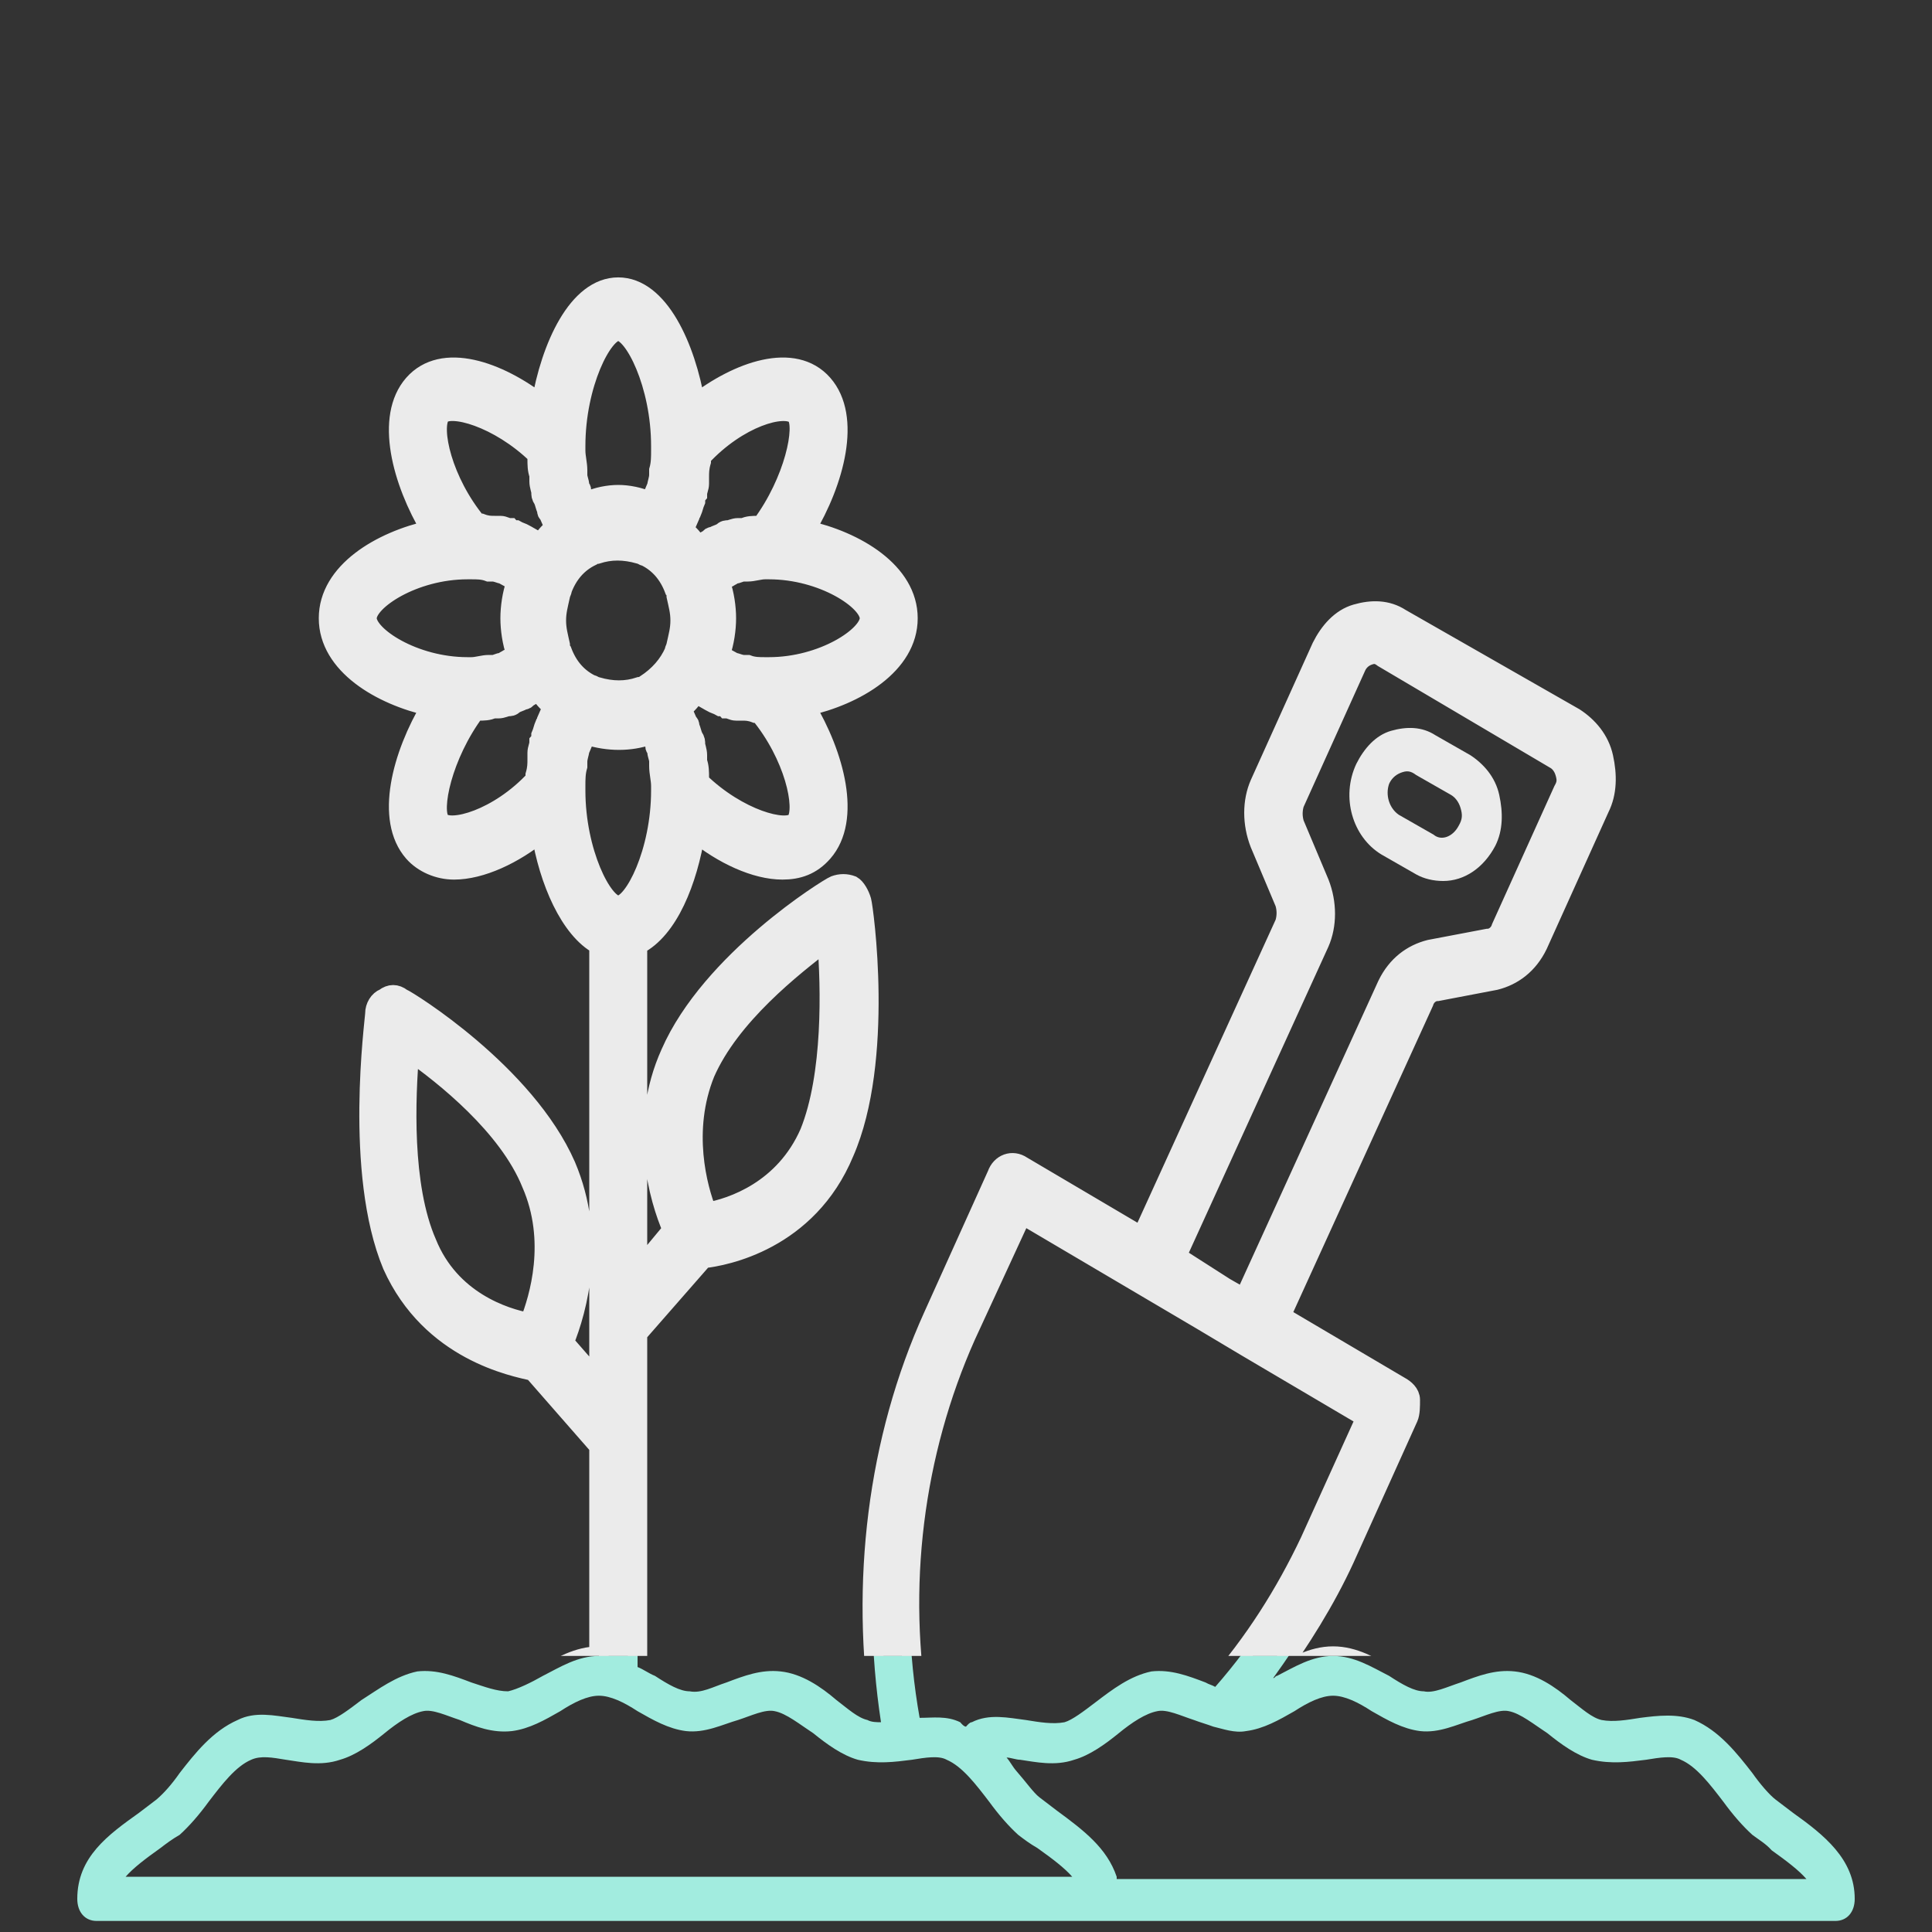 <svg width="40" height="40" viewBox="0 0 40 40" fill="none" xmlns="http://www.w3.org/2000/svg">
<rect x="0" y="0" width="40" height="40" fill="#333333" stroke="none"/>
<g clip-path="url(#clip0_242_18744)">
<mask id="path-1-outside-1_242_18744" maskUnits="userSpaceOnUse" x="0.6" y="4.943" width="38" height="36" fill="black">
<rect fill="white" x="0.6" y="4.943" width="38" height="36"/>
<path d="M37.12 37.531C37 37.44 36.88 37.349 36.76 37.257C36.64 37.166 36.44 36.937 36.28 36.709C35.96 36.297 35.6 35.84 35.08 35.611C34.72 35.474 34.32 35.52 33.96 35.566C33.68 35.611 33.4 35.657 33.16 35.611C32.96 35.566 32.76 35.383 32.52 35.2C32.2 34.926 31.8 34.651 31.36 34.606C30.96 34.56 30.6 34.697 30.24 34.834C29.96 34.926 29.68 35.063 29.48 35.017C29.28 35.017 29.04 34.88 28.76 34.697C28.4 34.514 28.04 34.286 27.6 34.286C27.16 34.286 26.8 34.514 26.44 34.697C26.4 34.697 26.4 34.743 26.36 34.743C26.92 33.966 27.44 33.143 27.84 32.274L29.16 29.349C29.2 29.257 29.2 29.12 29.2 28.983C29.2 28.846 29.08 28.754 29 28.709L26.52 27.246L29.48 20.754C29.52 20.617 29.64 20.526 29.76 20.526L30.96 20.297C31.32 20.206 31.64 19.977 31.84 19.566L33.12 16.731C33.28 16.411 33.28 16.046 33.2 15.68C33.12 15.314 32.88 15.04 32.6 14.857L29 12.8C28.72 12.617 28.4 12.617 28.08 12.709C27.76 12.8 27.52 13.074 27.36 13.394L26.08 16.229C25.92 16.594 25.92 17.051 26.08 17.463L26.6 18.697C26.64 18.834 26.64 18.971 26.6 19.109L23.64 25.6L21.16 24.137C20.96 24 20.72 24.091 20.64 24.32L19.32 27.246C18.16 29.806 17.8 32.777 18.24 35.657C18.16 35.657 18.04 35.657 17.96 35.611C17.76 35.566 17.56 35.383 17.32 35.2C17 34.926 16.6 34.651 16.16 34.606C15.76 34.56 15.4 34.697 15.04 34.834C14.76 34.926 14.52 35.063 14.28 35.017C14.08 35.017 13.84 34.88 13.56 34.697C13.44 34.651 13.32 34.56 13.2 34.514V27.611L14.56 26.057C15 26.011 16.72 25.691 17.48 23.863C18.32 21.943 17.88 18.789 17.84 18.651C17.8 18.514 17.72 18.377 17.64 18.331C17.52 18.286 17.4 18.286 17.28 18.331C17.16 18.377 14.72 19.886 13.88 21.806C13.2 23.314 13.64 24.823 13.92 25.463L13.2 26.331V19.566C13.84 19.246 14.24 18.24 14.4 17.234C14.96 17.691 15.64 18.011 16.2 18.011C16.52 18.011 16.8 17.92 17.04 17.646C17.64 16.96 17.28 15.634 16.68 14.629C17.72 14.4 18.8 13.76 18.8 12.8C18.8 11.84 17.72 11.2 16.68 10.971C17.28 9.966 17.64 8.64 17.04 7.954C16.44 7.269 15.28 7.68 14.4 8.366C14.2 7.177 13.64 5.943 12.8 5.943C11.96 5.943 11.4 7.177 11.2 8.366C10.32 7.68 9.16 7.269 8.56 7.954C7.96 8.64 8.32 9.966 8.92 10.971C7.88 11.2 6.8 11.84 6.8 12.8C6.8 13.76 7.88 14.4 8.92 14.629C8.32 15.634 7.96 16.96 8.56 17.646C8.76 17.874 9.08 18.011 9.4 18.011C9.96 18.011 10.64 17.691 11.2 17.234C11.36 18.24 11.8 19.246 12.4 19.566V28.617L11.68 27.794C11.96 27.109 12.36 25.646 11.72 24.137C10.88 22.217 8.44 20.709 8.32 20.663C8.2 20.571 8.08 20.571 7.96 20.663C7.84 20.709 7.76 20.846 7.76 20.983C7.76 21.12 7.32 24.274 8.12 26.194C8.92 27.977 10.64 28.297 11.04 28.389L12.4 29.943V34.286C11.96 34.286 11.6 34.514 11.24 34.697C11 34.834 10.72 34.971 10.52 35.017C10.28 35.017 10.04 34.926 9.76 34.834C9.4 34.697 9.04 34.56 8.64 34.606C8.2 34.697 7.84 34.971 7.48 35.2C7.24 35.383 7 35.566 6.84 35.611C6.6 35.657 6.32 35.611 6.04 35.566C5.68 35.52 5.28 35.429 4.92 35.611C4.4 35.84 4.04 36.297 3.72 36.709C3.56 36.937 3.4 37.12 3.24 37.257C3.12 37.349 3 37.44 2.88 37.531C2.24 37.989 1.6 38.446 1.6 39.314C1.6 39.589 1.76 39.771 2 39.771H17.2H22.8H38C38.24 39.771 38.4 39.589 38.4 39.314C38.4 38.491 37.76 37.989 37.12 37.531ZM14.6 22.217C15.12 21.029 16.4 20.023 17.12 19.474C17.2 20.434 17.24 22.263 16.76 23.451C16.24 24.64 15.16 25.006 14.64 25.097C14.44 24.594 14.12 23.406 14.6 22.217ZM8.84 25.737C8.32 24.549 8.4 22.72 8.48 21.76C9.2 22.263 10.52 23.314 11 24.503C11.52 25.691 11.16 26.88 10.96 27.383C10.44 27.291 9.32 26.926 8.84 25.737ZM13.36 14.171C13.32 14.217 13.28 14.217 13.24 14.217C12.96 14.309 12.68 14.309 12.36 14.217C12.32 14.217 12.28 14.171 12.24 14.171C11.96 14.034 11.76 13.806 11.64 13.486C11.6 13.44 11.6 13.394 11.6 13.349C11.56 13.166 11.52 13.029 11.52 12.846C11.52 12.663 11.56 12.526 11.6 12.343C11.6 12.297 11.64 12.251 11.64 12.206C11.76 11.886 11.96 11.657 12.24 11.52C12.28 11.474 12.32 11.474 12.36 11.474C12.64 11.383 12.92 11.383 13.24 11.474C13.28 11.474 13.32 11.52 13.36 11.52C13.64 11.657 13.84 11.886 13.96 12.206C14 12.251 14 12.297 14 12.343C14.04 12.526 14.08 12.663 14.08 12.846C14.08 13.029 14.04 13.166 14 13.349C14 13.394 13.96 13.44 13.96 13.486C13.84 13.76 13.64 13.989 13.36 14.171ZM16.48 17.006C16.28 17.234 15.28 16.96 14.48 16.183C14.48 16.137 14.48 16.137 14.48 16.091C14.48 16 14.48 15.863 14.44 15.771C14.44 15.726 14.44 15.68 14.44 15.634C14.44 15.543 14.4 15.451 14.4 15.406C14.4 15.36 14.4 15.314 14.36 15.269C14.32 15.177 14.32 15.131 14.28 15.04C14.28 14.994 14.28 14.994 14.24 14.949C14.2 14.857 14.16 14.766 14.12 14.674C14.24 14.583 14.32 14.491 14.4 14.354C14.48 14.4 14.56 14.446 14.64 14.491C14.68 14.491 14.68 14.491 14.72 14.537C14.8 14.583 14.84 14.583 14.92 14.629C14.96 14.629 15 14.629 15.04 14.674C15.12 14.674 15.16 14.72 15.24 14.72C15.28 14.72 15.32 14.72 15.36 14.72C15.44 14.72 15.52 14.72 15.64 14.766C15.68 14.766 15.68 14.766 15.72 14.766C16.44 15.634 16.68 16.731 16.48 17.006ZM18 12.8C18 13.166 17.04 13.806 15.92 13.806H15.88H15.84C15.72 13.806 15.6 13.806 15.48 13.76C15.44 13.76 15.4 13.76 15.4 13.76C15.32 13.76 15.24 13.714 15.2 13.714C15.16 13.714 15.12 13.714 15.12 13.669C15.04 13.623 15 13.623 14.96 13.577L14.92 13.531C15 13.303 15.04 13.029 15.04 12.8C15.04 12.571 15 12.297 14.92 12.069L14.96 12.023C15 11.977 15.08 11.977 15.12 11.931C15.16 11.931 15.16 11.886 15.2 11.886C15.28 11.886 15.32 11.84 15.4 11.84C15.44 11.84 15.48 11.84 15.48 11.84C15.6 11.84 15.72 11.794 15.84 11.794H15.88H15.92C17.04 11.794 18 12.434 18 12.8ZM16.48 8.594C16.68 8.823 16.44 9.966 15.76 10.88C15.72 10.88 15.68 10.88 15.68 10.88C15.6 10.88 15.48 10.88 15.4 10.926C15.36 10.926 15.32 10.926 15.28 10.926C15.2 10.926 15.12 10.971 15.08 10.971C15.04 10.971 15 10.971 14.96 11.017C14.88 11.063 14.84 11.063 14.76 11.109C14.72 11.109 14.72 11.109 14.68 11.154C14.6 11.2 14.52 11.246 14.44 11.291C14.36 11.154 14.28 11.063 14.16 10.971C14.2 10.88 14.24 10.789 14.28 10.697C14.28 10.651 14.28 10.651 14.32 10.606C14.36 10.514 14.36 10.469 14.4 10.377C14.4 10.331 14.4 10.286 14.44 10.24C14.44 10.149 14.48 10.103 14.48 10.011C14.48 9.966 14.48 9.92 14.48 9.874C14.48 9.783 14.48 9.691 14.52 9.554C14.52 9.509 14.52 9.509 14.52 9.463C15.28 8.64 16.24 8.366 16.48 8.594ZM12.8 6.857C13.12 6.857 13.68 7.954 13.68 9.234V9.28V9.326C13.68 9.463 13.68 9.6 13.64 9.737C13.64 9.783 13.64 9.829 13.64 9.829C13.64 9.92 13.6 10.011 13.6 10.057C13.6 10.103 13.6 10.149 13.56 10.149C13.52 10.24 13.52 10.286 13.48 10.331C13.48 10.331 13.48 10.377 13.44 10.377C13.24 10.286 13 10.24 12.8 10.24C12.6 10.24 12.36 10.286 12.16 10.377L12.12 10.331C12.08 10.286 12.04 10.194 12.04 10.149C12.04 10.103 12 10.103 12 10.057C12 9.966 11.96 9.92 11.96 9.829C11.96 9.783 11.96 9.737 11.96 9.737C11.96 9.6 11.92 9.463 11.92 9.326V9.28V9.234C11.92 7.954 12.48 6.857 12.8 6.857ZM9.12 8.594C9.32 8.366 10.32 8.64 11.12 9.417C11.12 9.463 11.12 9.463 11.12 9.509C11.12 9.6 11.12 9.737 11.16 9.829C11.16 9.874 11.16 9.92 11.16 9.966C11.16 10.057 11.2 10.149 11.2 10.194C11.2 10.24 11.2 10.286 11.24 10.331C11.28 10.423 11.28 10.469 11.32 10.56C11.32 10.606 11.32 10.606 11.36 10.651C11.4 10.743 11.44 10.834 11.48 10.926C11.36 11.017 11.28 11.109 11.2 11.246C11.12 11.2 11.04 11.154 10.96 11.109C10.92 11.109 10.92 11.109 10.88 11.063C10.8 11.017 10.76 11.017 10.68 10.971C10.64 10.971 10.6 10.971 10.56 10.926C10.48 10.926 10.44 10.88 10.36 10.88C10.32 10.88 10.28 10.88 10.24 10.88C10.16 10.88 10.08 10.88 9.96 10.834C9.92 10.834 9.92 10.834 9.88 10.834C9.16 9.966 8.92 8.869 9.12 8.594ZM7.6 12.8C7.6 12.434 8.56 11.794 9.68 11.794H9.72H9.76C9.88 11.794 10 11.794 10.12 11.84C10.16 11.84 10.2 11.84 10.2 11.84C10.28 11.84 10.36 11.886 10.4 11.886C10.44 11.886 10.48 11.886 10.48 11.931C10.56 11.977 10.6 11.977 10.64 12.023L10.68 12.069C10.6 12.297 10.56 12.571 10.56 12.8C10.56 13.029 10.6 13.303 10.68 13.531L10.64 13.577C10.6 13.623 10.52 13.623 10.48 13.669C10.44 13.669 10.44 13.714 10.4 13.714C10.32 13.714 10.28 13.76 10.2 13.76C10.16 13.76 10.12 13.76 10.12 13.76C10 13.76 9.88 13.806 9.76 13.806H9.72H9.68C8.56 13.806 7.6 13.166 7.6 12.8ZM9.12 17.006C8.92 16.777 9.16 15.634 9.84 14.72C9.88 14.72 9.92 14.72 9.92 14.72C10 14.72 10.12 14.72 10.2 14.674C10.24 14.674 10.28 14.674 10.32 14.674C10.4 14.674 10.48 14.629 10.52 14.629C10.56 14.629 10.6 14.629 10.64 14.583C10.72 14.537 10.76 14.537 10.84 14.491C10.88 14.491 10.88 14.491 10.92 14.446C11 14.4 11.08 14.354 11.16 14.309C11.24 14.446 11.32 14.537 11.44 14.629C11.4 14.72 11.36 14.811 11.32 14.903C11.32 14.949 11.32 14.949 11.28 14.994C11.24 15.086 11.24 15.131 11.2 15.223C11.2 15.269 11.2 15.314 11.16 15.36C11.16 15.451 11.12 15.497 11.12 15.589C11.12 15.634 11.12 15.68 11.12 15.726C11.12 15.817 11.12 15.909 11.08 16.046C11.08 16.091 11.08 16.091 11.08 16.137C10.32 16.96 9.32 17.234 9.12 17.006ZM11.92 16.366V16.32V16.274C11.92 16.137 11.92 16 11.96 15.863C11.96 15.817 11.96 15.771 11.96 15.771C11.96 15.68 12 15.589 12 15.543C12 15.497 12 15.451 12.04 15.451C12.08 15.36 12.08 15.314 12.12 15.269C12.12 15.269 12.12 15.223 12.16 15.223C12.6 15.36 13.04 15.36 13.44 15.223L13.48 15.269C13.52 15.314 13.56 15.406 13.56 15.451C13.56 15.497 13.6 15.497 13.6 15.543C13.6 15.634 13.64 15.68 13.64 15.771C13.64 15.817 13.64 15.863 13.64 15.863C13.64 16 13.68 16.137 13.68 16.274V16.32V16.366C13.68 17.646 13.12 18.743 12.8 18.743C12.48 18.743 11.92 17.646 11.92 16.366ZM24.36 26.011L27.32 19.52C27.48 19.154 27.48 18.697 27.32 18.286L26.8 17.051C26.76 16.914 26.76 16.777 26.8 16.64L28.08 13.806C28.12 13.714 28.2 13.623 28.32 13.577C28.44 13.531 28.52 13.531 28.64 13.623L32.2 15.726C32.28 15.771 32.36 15.863 32.4 16C32.44 16.137 32.44 16.229 32.36 16.366L31.08 19.2C31.04 19.337 30.92 19.429 30.8 19.429L29.6 19.657C29.24 19.749 28.92 19.977 28.72 20.389L25.76 26.88L25.36 26.651L24.36 26.011ZM20 27.657L21.16 25.143L24.88 27.337L25.8 27.886L28.28 29.349L27.12 31.909C26.6 33.006 25.96 34.011 25.16 34.926C25.08 34.88 25.04 34.88 24.96 34.834C24.6 34.697 24.24 34.56 23.84 34.606C23.4 34.697 23.04 34.971 22.68 35.246C22.44 35.429 22.2 35.611 22.04 35.657C21.8 35.703 21.52 35.657 21.24 35.611C20.88 35.566 20.48 35.474 20.12 35.657C20.08 35.657 20.04 35.703 20 35.749C19.96 35.749 19.92 35.703 19.88 35.657C19.6 35.52 19.32 35.566 19.04 35.566C18.56 32.869 18.92 30.08 20 27.657ZM17.2 38.857H2.6C2.76 38.674 3 38.491 3.32 38.263C3.44 38.171 3.56 38.08 3.72 37.989C3.92 37.806 4.12 37.577 4.32 37.303C4.6 36.937 4.88 36.571 5.2 36.434C5.4 36.343 5.64 36.389 5.92 36.434C6.24 36.48 6.64 36.571 7.04 36.434C7.36 36.343 7.68 36.114 7.96 35.886C8.24 35.657 8.52 35.474 8.76 35.429C8.96 35.383 9.24 35.52 9.52 35.611C9.84 35.749 10.2 35.886 10.6 35.84C10.96 35.794 11.28 35.611 11.6 35.429C11.88 35.246 12.16 35.109 12.4 35.109C12.64 35.109 12.92 35.246 13.2 35.429C13.52 35.611 13.84 35.794 14.2 35.84C14.6 35.886 14.96 35.703 15.28 35.611C15.56 35.52 15.84 35.383 16.04 35.429C16.28 35.474 16.56 35.703 16.84 35.886C17.12 36.114 17.44 36.343 17.76 36.434C18.16 36.526 18.52 36.48 18.88 36.434C19.16 36.389 19.44 36.343 19.6 36.434C19.92 36.571 20.2 36.937 20.48 37.303C20.68 37.577 20.88 37.806 21.08 37.989C21.2 38.08 21.32 38.171 21.48 38.263C21.8 38.491 22.04 38.674 22.2 38.857H17.2ZM23.12 38.857C22.92 38.263 22.44 37.897 21.88 37.486C21.76 37.394 21.64 37.303 21.52 37.211C21.4 37.12 21.24 36.891 21.04 36.663C20.96 36.571 20.92 36.48 20.84 36.389C20.92 36.389 21.04 36.434 21.12 36.434C21.44 36.48 21.84 36.571 22.24 36.434C22.56 36.343 22.88 36.114 23.16 35.886C23.44 35.657 23.72 35.474 23.96 35.429C24.16 35.383 24.44 35.52 24.72 35.611C24.84 35.657 25 35.703 25.12 35.749C25.32 35.794 25.56 35.886 25.8 35.84C26.16 35.794 26.48 35.611 26.8 35.429C27.08 35.246 27.36 35.109 27.6 35.109C27.84 35.109 28.12 35.246 28.4 35.429C28.72 35.611 29.04 35.794 29.4 35.84C29.8 35.886 30.16 35.703 30.48 35.611C30.76 35.52 31.04 35.383 31.24 35.429C31.48 35.474 31.76 35.703 32.04 35.886C32.32 36.114 32.64 36.343 32.96 36.434C33.36 36.526 33.72 36.48 34.08 36.434C34.36 36.389 34.64 36.343 34.8 36.434C35.12 36.571 35.4 36.937 35.68 37.303C35.88 37.577 36.08 37.806 36.28 37.989C36.4 38.08 36.56 38.171 36.68 38.309C37 38.537 37.24 38.72 37.4 38.903H23.12V38.857Z"/>
</mask>
<path d="M37.12 37.531C37 37.44 36.88 37.349 36.76 37.257C36.64 37.166 36.44 36.937 36.28 36.709C35.96 36.297 35.6 35.84 35.08 35.611C34.72 35.474 34.32 35.52 33.96 35.566C33.68 35.611 33.4 35.657 33.16 35.611C32.96 35.566 32.76 35.383 32.52 35.2C32.2 34.926 31.8 34.651 31.36 34.606C30.96 34.56 30.6 34.697 30.24 34.834C29.96 34.926 29.68 35.063 29.48 35.017C29.28 35.017 29.04 34.88 28.76 34.697C28.4 34.514 28.04 34.286 27.6 34.286C27.16 34.286 26.8 34.514 26.44 34.697C26.4 34.697 26.4 34.743 26.36 34.743C26.92 33.966 27.44 33.143 27.84 32.274L29.16 29.349C29.2 29.257 29.2 29.12 29.2 28.983C29.2 28.846 29.08 28.754 29 28.709L26.52 27.246L29.48 20.754C29.52 20.617 29.64 20.526 29.76 20.526L30.96 20.297C31.32 20.206 31.64 19.977 31.84 19.566L33.12 16.731C33.28 16.411 33.28 16.046 33.2 15.68C33.12 15.314 32.88 15.04 32.6 14.857L29 12.8C28.72 12.617 28.4 12.617 28.08 12.709C27.76 12.8 27.52 13.074 27.36 13.394L26.08 16.229C25.92 16.594 25.92 17.051 26.08 17.463L26.6 18.697C26.64 18.834 26.64 18.971 26.6 19.109L23.64 25.6L21.16 24.137C20.96 24 20.72 24.091 20.64 24.32L19.32 27.246C18.16 29.806 17.8 32.777 18.24 35.657C18.16 35.657 18.04 35.657 17.96 35.611C17.76 35.566 17.56 35.383 17.32 35.2C17 34.926 16.6 34.651 16.16 34.606C15.76 34.56 15.4 34.697 15.04 34.834C14.76 34.926 14.52 35.063 14.28 35.017C14.08 35.017 13.84 34.88 13.56 34.697C13.44 34.651 13.32 34.56 13.2 34.514V27.611L14.56 26.057C15 26.011 16.72 25.691 17.48 23.863C18.32 21.943 17.88 18.789 17.84 18.651C17.8 18.514 17.72 18.377 17.64 18.331C17.52 18.286 17.4 18.286 17.28 18.331C17.16 18.377 14.72 19.886 13.88 21.806C13.2 23.314 13.64 24.823 13.92 25.463L13.2 26.331V19.566C13.84 19.246 14.24 18.24 14.4 17.234C14.96 17.691 15.64 18.011 16.2 18.011C16.52 18.011 16.8 17.92 17.04 17.646C17.64 16.96 17.28 15.634 16.68 14.629C17.72 14.4 18.8 13.76 18.8 12.8C18.8 11.84 17.72 11.2 16.68 10.971C17.28 9.966 17.64 8.64 17.04 7.954C16.44 7.269 15.28 7.68 14.4 8.366C14.2 7.177 13.64 5.943 12.8 5.943C11.96 5.943 11.4 7.177 11.2 8.366C10.32 7.68 9.16 7.269 8.56 7.954C7.96 8.64 8.32 9.966 8.92 10.971C7.88 11.2 6.8 11.84 6.8 12.8C6.8 13.76 7.88 14.4 8.92 14.629C8.32 15.634 7.96 16.96 8.56 17.646C8.76 17.874 9.08 18.011 9.4 18.011C9.96 18.011 10.64 17.691 11.2 17.234C11.36 18.24 11.8 19.246 12.4 19.566V28.617L11.68 27.794C11.96 27.109 12.36 25.646 11.72 24.137C10.88 22.217 8.44 20.709 8.32 20.663C8.2 20.571 8.08 20.571 7.96 20.663C7.84 20.709 7.76 20.846 7.76 20.983C7.76 21.12 7.32 24.274 8.12 26.194C8.92 27.977 10.64 28.297 11.04 28.389L12.4 29.943V34.286C11.96 34.286 11.6 34.514 11.24 34.697C11 34.834 10.72 34.971 10.52 35.017C10.28 35.017 10.04 34.926 9.76 34.834C9.4 34.697 9.04 34.56 8.64 34.606C8.2 34.697 7.84 34.971 7.48 35.2C7.24 35.383 7 35.566 6.84 35.611C6.6 35.657 6.32 35.611 6.04 35.566C5.68 35.52 5.28 35.429 4.92 35.611C4.4 35.84 4.04 36.297 3.72 36.709C3.56 36.937 3.4 37.12 3.24 37.257C3.12 37.349 3 37.44 2.88 37.531C2.24 37.989 1.6 38.446 1.6 39.314C1.6 39.589 1.76 39.771 2 39.771H17.2H22.8H38C38.24 39.771 38.4 39.589 38.4 39.314C38.4 38.491 37.76 37.989 37.12 37.531ZM14.6 22.217C15.12 21.029 16.4 20.023 17.12 19.474C17.2 20.434 17.24 22.263 16.76 23.451C16.24 24.64 15.16 25.006 14.64 25.097C14.44 24.594 14.12 23.406 14.6 22.217ZM8.84 25.737C8.32 24.549 8.4 22.72 8.48 21.76C9.2 22.263 10.52 23.314 11 24.503C11.52 25.691 11.16 26.88 10.96 27.383C10.44 27.291 9.32 26.926 8.84 25.737ZM13.36 14.171C13.32 14.217 13.28 14.217 13.24 14.217C12.96 14.309 12.68 14.309 12.36 14.217C12.32 14.217 12.28 14.171 12.24 14.171C11.96 14.034 11.76 13.806 11.64 13.486C11.6 13.44 11.6 13.394 11.6 13.349C11.56 13.166 11.52 13.029 11.52 12.846C11.52 12.663 11.56 12.526 11.6 12.343C11.6 12.297 11.64 12.251 11.64 12.206C11.76 11.886 11.96 11.657 12.24 11.52C12.28 11.474 12.32 11.474 12.36 11.474C12.64 11.383 12.92 11.383 13.24 11.474C13.28 11.474 13.32 11.52 13.36 11.52C13.64 11.657 13.84 11.886 13.96 12.206C14 12.251 14 12.297 14 12.343C14.04 12.526 14.08 12.663 14.08 12.846C14.08 13.029 14.04 13.166 14 13.349C14 13.394 13.96 13.44 13.96 13.486C13.84 13.76 13.64 13.989 13.36 14.171ZM16.48 17.006C16.28 17.234 15.28 16.96 14.48 16.183C14.48 16.137 14.48 16.137 14.48 16.091C14.48 16 14.48 15.863 14.44 15.771C14.44 15.726 14.44 15.68 14.44 15.634C14.44 15.543 14.4 15.451 14.4 15.406C14.4 15.36 14.4 15.314 14.36 15.269C14.32 15.177 14.32 15.131 14.28 15.04C14.28 14.994 14.28 14.994 14.24 14.949C14.2 14.857 14.16 14.766 14.12 14.674C14.24 14.583 14.32 14.491 14.4 14.354C14.48 14.4 14.56 14.446 14.64 14.491C14.68 14.491 14.68 14.491 14.72 14.537C14.8 14.583 14.84 14.583 14.92 14.629C14.96 14.629 15 14.629 15.04 14.674C15.12 14.674 15.16 14.72 15.24 14.72C15.28 14.72 15.32 14.72 15.36 14.72C15.44 14.72 15.52 14.72 15.64 14.766C15.68 14.766 15.68 14.766 15.72 14.766C16.44 15.634 16.68 16.731 16.48 17.006ZM18 12.8C18 13.166 17.04 13.806 15.92 13.806H15.88H15.84C15.72 13.806 15.6 13.806 15.48 13.76C15.44 13.76 15.4 13.76 15.4 13.76C15.32 13.76 15.24 13.714 15.2 13.714C15.16 13.714 15.12 13.714 15.12 13.669C15.04 13.623 15 13.623 14.96 13.577L14.92 13.531C15 13.303 15.04 13.029 15.04 12.8C15.04 12.571 15 12.297 14.92 12.069L14.96 12.023C15 11.977 15.08 11.977 15.12 11.931C15.16 11.931 15.16 11.886 15.2 11.886C15.28 11.886 15.32 11.84 15.4 11.84C15.44 11.84 15.48 11.84 15.48 11.84C15.6 11.84 15.72 11.794 15.84 11.794H15.88H15.92C17.04 11.794 18 12.434 18 12.8ZM16.48 8.594C16.68 8.823 16.44 9.966 15.76 10.88C15.72 10.88 15.68 10.88 15.68 10.88C15.6 10.88 15.48 10.88 15.4 10.926C15.36 10.926 15.32 10.926 15.28 10.926C15.2 10.926 15.12 10.971 15.08 10.971C15.04 10.971 15 10.971 14.96 11.017C14.88 11.063 14.84 11.063 14.76 11.109C14.72 11.109 14.72 11.109 14.68 11.154C14.6 11.2 14.52 11.246 14.44 11.291C14.36 11.154 14.28 11.063 14.16 10.971C14.2 10.88 14.24 10.789 14.28 10.697C14.28 10.651 14.28 10.651 14.32 10.606C14.36 10.514 14.36 10.469 14.4 10.377C14.4 10.331 14.4 10.286 14.44 10.24C14.44 10.149 14.48 10.103 14.48 10.011C14.48 9.966 14.48 9.92 14.48 9.874C14.48 9.783 14.48 9.691 14.52 9.554C14.52 9.509 14.52 9.509 14.52 9.463C15.28 8.64 16.24 8.366 16.48 8.594ZM12.8 6.857C13.12 6.857 13.68 7.954 13.68 9.234V9.28V9.326C13.68 9.463 13.68 9.6 13.64 9.737C13.64 9.783 13.64 9.829 13.64 9.829C13.64 9.92 13.6 10.011 13.6 10.057C13.6 10.103 13.6 10.149 13.56 10.149C13.52 10.24 13.52 10.286 13.48 10.331C13.48 10.331 13.48 10.377 13.44 10.377C13.24 10.286 13 10.24 12.8 10.24C12.6 10.24 12.36 10.286 12.16 10.377L12.12 10.331C12.08 10.286 12.04 10.194 12.04 10.149C12.04 10.103 12 10.103 12 10.057C12 9.966 11.96 9.92 11.96 9.829C11.96 9.783 11.96 9.737 11.96 9.737C11.96 9.6 11.92 9.463 11.92 9.326V9.28V9.234C11.92 7.954 12.48 6.857 12.8 6.857ZM9.12 8.594C9.32 8.366 10.32 8.64 11.12 9.417C11.12 9.463 11.12 9.463 11.12 9.509C11.12 9.6 11.12 9.737 11.16 9.829C11.16 9.874 11.16 9.92 11.16 9.966C11.16 10.057 11.2 10.149 11.2 10.194C11.2 10.24 11.2 10.286 11.24 10.331C11.28 10.423 11.28 10.469 11.32 10.56C11.32 10.606 11.32 10.606 11.36 10.651C11.4 10.743 11.44 10.834 11.48 10.926C11.36 11.017 11.28 11.109 11.2 11.246C11.12 11.2 11.04 11.154 10.96 11.109C10.92 11.109 10.92 11.109 10.88 11.063C10.8 11.017 10.76 11.017 10.68 10.971C10.64 10.971 10.6 10.971 10.56 10.926C10.48 10.926 10.44 10.88 10.36 10.88C10.32 10.88 10.28 10.88 10.24 10.88C10.16 10.88 10.08 10.88 9.96 10.834C9.92 10.834 9.92 10.834 9.88 10.834C9.16 9.966 8.92 8.869 9.12 8.594ZM7.6 12.8C7.6 12.434 8.56 11.794 9.68 11.794H9.72H9.76C9.88 11.794 10 11.794 10.12 11.84C10.16 11.84 10.2 11.84 10.2 11.84C10.28 11.84 10.36 11.886 10.4 11.886C10.44 11.886 10.48 11.886 10.48 11.931C10.56 11.977 10.6 11.977 10.64 12.023L10.68 12.069C10.6 12.297 10.56 12.571 10.56 12.8C10.56 13.029 10.6 13.303 10.68 13.531L10.64 13.577C10.6 13.623 10.52 13.623 10.48 13.669C10.44 13.669 10.44 13.714 10.4 13.714C10.32 13.714 10.28 13.76 10.2 13.76C10.16 13.76 10.12 13.76 10.12 13.76C10 13.76 9.88 13.806 9.76 13.806H9.72H9.68C8.56 13.806 7.6 13.166 7.6 12.8ZM9.12 17.006C8.92 16.777 9.16 15.634 9.84 14.72C9.88 14.72 9.92 14.72 9.92 14.72C10 14.72 10.12 14.72 10.2 14.674C10.24 14.674 10.28 14.674 10.32 14.674C10.4 14.674 10.48 14.629 10.52 14.629C10.56 14.629 10.6 14.629 10.64 14.583C10.72 14.537 10.76 14.537 10.84 14.491C10.88 14.491 10.88 14.491 10.92 14.446C11 14.4 11.08 14.354 11.16 14.309C11.24 14.446 11.32 14.537 11.44 14.629C11.4 14.72 11.36 14.811 11.32 14.903C11.32 14.949 11.32 14.949 11.28 14.994C11.24 15.086 11.24 15.131 11.2 15.223C11.2 15.269 11.2 15.314 11.16 15.36C11.16 15.451 11.12 15.497 11.12 15.589C11.12 15.634 11.12 15.68 11.12 15.726C11.12 15.817 11.12 15.909 11.08 16.046C11.08 16.091 11.08 16.091 11.08 16.137C10.32 16.96 9.32 17.234 9.12 17.006ZM11.92 16.366V16.32V16.274C11.92 16.137 11.92 16 11.96 15.863C11.96 15.817 11.96 15.771 11.96 15.771C11.96 15.68 12 15.589 12 15.543C12 15.497 12 15.451 12.04 15.451C12.08 15.36 12.08 15.314 12.12 15.269C12.12 15.269 12.12 15.223 12.16 15.223C12.6 15.36 13.04 15.36 13.44 15.223L13.48 15.269C13.52 15.314 13.56 15.406 13.56 15.451C13.56 15.497 13.6 15.497 13.6 15.543C13.6 15.634 13.64 15.68 13.64 15.771C13.64 15.817 13.64 15.863 13.64 15.863C13.64 16 13.68 16.137 13.68 16.274V16.32V16.366C13.68 17.646 13.12 18.743 12.8 18.743C12.48 18.743 11.92 17.646 11.92 16.366ZM24.36 26.011L27.32 19.52C27.48 19.154 27.48 18.697 27.32 18.286L26.8 17.051C26.76 16.914 26.76 16.777 26.8 16.64L28.08 13.806C28.12 13.714 28.2 13.623 28.32 13.577C28.44 13.531 28.52 13.531 28.64 13.623L32.2 15.726C32.28 15.771 32.36 15.863 32.4 16C32.44 16.137 32.44 16.229 32.36 16.366L31.08 19.2C31.04 19.337 30.92 19.429 30.8 19.429L29.6 19.657C29.24 19.749 28.92 19.977 28.72 20.389L25.76 26.88L25.36 26.651L24.36 26.011ZM20 27.657L21.16 25.143L24.88 27.337L25.8 27.886L28.28 29.349L27.12 31.909C26.6 33.006 25.96 34.011 25.16 34.926C25.08 34.88 25.04 34.88 24.96 34.834C24.6 34.697 24.24 34.56 23.84 34.606C23.4 34.697 23.04 34.971 22.68 35.246C22.44 35.429 22.2 35.611 22.04 35.657C21.8 35.703 21.52 35.657 21.24 35.611C20.88 35.566 20.48 35.474 20.12 35.657C20.08 35.657 20.04 35.703 20 35.749C19.96 35.749 19.92 35.703 19.88 35.657C19.6 35.52 19.32 35.566 19.04 35.566C18.56 32.869 18.92 30.08 20 27.657ZM17.2 38.857H2.6C2.76 38.674 3 38.491 3.32 38.263C3.44 38.171 3.56 38.08 3.72 37.989C3.92 37.806 4.12 37.577 4.32 37.303C4.6 36.937 4.88 36.571 5.2 36.434C5.4 36.343 5.64 36.389 5.92 36.434C6.24 36.48 6.64 36.571 7.04 36.434C7.36 36.343 7.68 36.114 7.96 35.886C8.24 35.657 8.52 35.474 8.76 35.429C8.96 35.383 9.24 35.52 9.52 35.611C9.84 35.749 10.2 35.886 10.6 35.84C10.96 35.794 11.28 35.611 11.6 35.429C11.88 35.246 12.16 35.109 12.4 35.109C12.64 35.109 12.92 35.246 13.2 35.429C13.52 35.611 13.84 35.794 14.2 35.84C14.6 35.886 14.96 35.703 15.28 35.611C15.56 35.52 15.84 35.383 16.04 35.429C16.28 35.474 16.56 35.703 16.84 35.886C17.12 36.114 17.44 36.343 17.76 36.434C18.16 36.526 18.52 36.48 18.88 36.434C19.16 36.389 19.44 36.343 19.6 36.434C19.92 36.571 20.2 36.937 20.48 37.303C20.68 37.577 20.88 37.806 21.08 37.989C21.2 38.08 21.32 38.171 21.48 38.263C21.8 38.491 22.04 38.674 22.2 38.857H17.2ZM23.12 38.857C22.92 38.263 22.44 37.897 21.88 37.486C21.76 37.394 21.64 37.303 21.52 37.211C21.4 37.12 21.24 36.891 21.04 36.663C20.96 36.571 20.92 36.48 20.84 36.389C20.92 36.389 21.04 36.434 21.12 36.434C21.44 36.48 21.84 36.571 22.24 36.434C22.56 36.343 22.88 36.114 23.16 35.886C23.44 35.657 23.72 35.474 23.96 35.429C24.16 35.383 24.44 35.52 24.72 35.611C24.84 35.657 25 35.703 25.12 35.749C25.32 35.794 25.56 35.886 25.8 35.84C26.16 35.794 26.48 35.611 26.8 35.429C27.08 35.246 27.36 35.109 27.6 35.109C27.84 35.109 28.12 35.246 28.4 35.429C28.72 35.611 29.04 35.794 29.4 35.84C29.8 35.886 30.16 35.703 30.48 35.611C30.76 35.52 31.04 35.383 31.24 35.429C31.48 35.474 31.76 35.703 32.04 35.886C32.32 36.114 32.64 36.343 32.96 36.434C33.36 36.526 33.72 36.48 34.08 36.434C34.36 36.389 34.64 36.343 34.8 36.434C35.12 36.571 35.4 36.937 35.68 37.303C35.88 37.577 36.08 37.806 36.28 37.989C36.4 38.08 36.56 38.171 36.68 38.309C37 38.537 37.24 38.72 37.4 38.903H23.12V38.857Z" fill="#EBEBEB"/>
<path d="M37.12 37.531C37 37.44 36.88 37.349 36.76 37.257C36.64 37.166 36.44 36.937 36.28 36.709C35.96 36.297 35.6 35.84 35.08 35.611C34.72 35.474 34.32 35.52 33.96 35.566C33.68 35.611 33.4 35.657 33.16 35.611C32.96 35.566 32.76 35.383 32.52 35.2C32.2 34.926 31.8 34.651 31.36 34.606C30.96 34.56 30.6 34.697 30.24 34.834C29.96 34.926 29.68 35.063 29.48 35.017C29.28 35.017 29.04 34.88 28.76 34.697C28.4 34.514 28.04 34.286 27.6 34.286C27.16 34.286 26.8 34.514 26.44 34.697C26.4 34.697 26.4 34.743 26.36 34.743C26.92 33.966 27.44 33.143 27.84 32.274L29.16 29.349C29.2 29.257 29.2 29.12 29.2 28.983C29.2 28.846 29.08 28.754 29 28.709L26.52 27.246L29.48 20.754C29.52 20.617 29.64 20.526 29.76 20.526L30.96 20.297C31.32 20.206 31.64 19.977 31.84 19.566L33.12 16.731C33.28 16.411 33.28 16.046 33.2 15.68C33.12 15.314 32.88 15.04 32.6 14.857L29 12.8C28.72 12.617 28.4 12.617 28.08 12.709C27.76 12.8 27.52 13.074 27.36 13.394L26.08 16.229C25.92 16.594 25.92 17.051 26.08 17.463L26.6 18.697C26.64 18.834 26.64 18.971 26.6 19.109L23.64 25.6L21.16 24.137C20.96 24 20.72 24.091 20.64 24.32L19.32 27.246C18.16 29.806 17.8 32.777 18.24 35.657C18.16 35.657 18.04 35.657 17.96 35.611C17.76 35.566 17.56 35.383 17.32 35.2C17 34.926 16.6 34.651 16.16 34.606C15.76 34.56 15.4 34.697 15.04 34.834C14.76 34.926 14.52 35.063 14.28 35.017C14.08 35.017 13.84 34.88 13.56 34.697C13.44 34.651 13.32 34.56 13.2 34.514V27.611L14.56 26.057C15 26.011 16.72 25.691 17.48 23.863C18.32 21.943 17.88 18.789 17.84 18.651C17.8 18.514 17.72 18.377 17.64 18.331C17.52 18.286 17.4 18.286 17.28 18.331C17.16 18.377 14.72 19.886 13.88 21.806C13.2 23.314 13.64 24.823 13.92 25.463L13.2 26.331V19.566C13.84 19.246 14.24 18.24 14.4 17.234C14.96 17.691 15.64 18.011 16.2 18.011C16.52 18.011 16.8 17.92 17.04 17.646C17.64 16.96 17.28 15.634 16.68 14.629C17.72 14.4 18.8 13.76 18.8 12.8C18.8 11.84 17.72 11.2 16.68 10.971C17.28 9.966 17.64 8.64 17.04 7.954C16.44 7.269 15.28 7.68 14.4 8.366C14.2 7.177 13.64 5.943 12.8 5.943C11.96 5.943 11.4 7.177 11.2 8.366C10.32 7.68 9.16 7.269 8.56 7.954C7.96 8.64 8.32 9.966 8.92 10.971C7.88 11.2 6.8 11.84 6.8 12.8C6.8 13.76 7.88 14.4 8.92 14.629C8.32 15.634 7.96 16.96 8.56 17.646C8.76 17.874 9.08 18.011 9.4 18.011C9.96 18.011 10.64 17.691 11.2 17.234C11.36 18.24 11.8 19.246 12.4 19.566V28.617L11.68 27.794C11.96 27.109 12.36 25.646 11.72 24.137C10.88 22.217 8.44 20.709 8.32 20.663C8.2 20.571 8.08 20.571 7.96 20.663C7.84 20.709 7.76 20.846 7.76 20.983C7.76 21.12 7.32 24.274 8.12 26.194C8.92 27.977 10.64 28.297 11.04 28.389L12.4 29.943V34.286C11.96 34.286 11.6 34.514 11.24 34.697C11 34.834 10.72 34.971 10.52 35.017C10.28 35.017 10.04 34.926 9.76 34.834C9.4 34.697 9.04 34.56 8.64 34.606C8.2 34.697 7.84 34.971 7.48 35.2C7.24 35.383 7 35.566 6.84 35.611C6.6 35.657 6.32 35.611 6.04 35.566C5.68 35.52 5.28 35.429 4.92 35.611C4.4 35.84 4.04 36.297 3.72 36.709C3.56 36.937 3.4 37.12 3.24 37.257C3.12 37.349 3 37.44 2.88 37.531C2.24 37.989 1.6 38.446 1.6 39.314C1.6 39.589 1.76 39.771 2 39.771H17.2H22.8H38C38.24 39.771 38.4 39.589 38.4 39.314C38.4 38.491 37.76 37.989 37.12 37.531ZM14.6 22.217C15.12 21.029 16.4 20.023 17.12 19.474C17.2 20.434 17.24 22.263 16.76 23.451C16.24 24.64 15.16 25.006 14.64 25.097C14.44 24.594 14.12 23.406 14.6 22.217ZM8.84 25.737C8.32 24.549 8.4 22.72 8.48 21.76C9.2 22.263 10.52 23.314 11 24.503C11.52 25.691 11.16 26.88 10.96 27.383C10.44 27.291 9.32 26.926 8.84 25.737ZM13.36 14.171C13.32 14.217 13.28 14.217 13.24 14.217C12.96 14.309 12.68 14.309 12.36 14.217C12.32 14.217 12.28 14.171 12.24 14.171C11.96 14.034 11.76 13.806 11.64 13.486C11.6 13.44 11.6 13.394 11.6 13.349C11.56 13.166 11.52 13.029 11.52 12.846C11.52 12.663 11.56 12.526 11.6 12.343C11.6 12.297 11.64 12.251 11.64 12.206C11.76 11.886 11.96 11.657 12.24 11.52C12.28 11.474 12.32 11.474 12.36 11.474C12.64 11.383 12.92 11.383 13.24 11.474C13.28 11.474 13.32 11.52 13.36 11.52C13.64 11.657 13.84 11.886 13.96 12.206C14 12.251 14 12.297 14 12.343C14.04 12.526 14.08 12.663 14.08 12.846C14.08 13.029 14.04 13.166 14 13.349C14 13.394 13.96 13.44 13.96 13.486C13.84 13.76 13.64 13.989 13.36 14.171ZM16.48 17.006C16.28 17.234 15.28 16.96 14.48 16.183C14.48 16.137 14.48 16.137 14.48 16.091C14.48 16 14.48 15.863 14.44 15.771C14.44 15.726 14.44 15.68 14.44 15.634C14.44 15.543 14.4 15.451 14.4 15.406C14.4 15.36 14.4 15.314 14.36 15.269C14.32 15.177 14.32 15.131 14.28 15.04C14.28 14.994 14.28 14.994 14.24 14.949C14.2 14.857 14.16 14.766 14.12 14.674C14.24 14.583 14.32 14.491 14.4 14.354C14.48 14.4 14.56 14.446 14.64 14.491C14.68 14.491 14.68 14.491 14.72 14.537C14.8 14.583 14.84 14.583 14.92 14.629C14.96 14.629 15 14.629 15.04 14.674C15.12 14.674 15.16 14.72 15.24 14.72C15.28 14.72 15.32 14.72 15.36 14.72C15.44 14.72 15.52 14.72 15.64 14.766C15.68 14.766 15.68 14.766 15.72 14.766C16.44 15.634 16.68 16.731 16.48 17.006ZM18 12.8C18 13.166 17.04 13.806 15.92 13.806H15.88H15.84C15.72 13.806 15.6 13.806 15.48 13.76C15.44 13.76 15.4 13.76 15.4 13.76C15.32 13.76 15.24 13.714 15.2 13.714C15.16 13.714 15.12 13.714 15.12 13.669C15.04 13.623 15 13.623 14.96 13.577L14.92 13.531C15 13.303 15.04 13.029 15.04 12.8C15.04 12.571 15 12.297 14.92 12.069L14.96 12.023C15 11.977 15.08 11.977 15.12 11.931C15.16 11.931 15.16 11.886 15.2 11.886C15.28 11.886 15.32 11.84 15.4 11.84C15.44 11.84 15.48 11.84 15.48 11.84C15.6 11.84 15.72 11.794 15.84 11.794H15.88H15.92C17.04 11.794 18 12.434 18 12.8ZM16.48 8.594C16.68 8.823 16.44 9.966 15.76 10.88C15.72 10.88 15.68 10.88 15.68 10.88C15.6 10.88 15.48 10.88 15.4 10.926C15.36 10.926 15.32 10.926 15.28 10.926C15.2 10.926 15.12 10.971 15.08 10.971C15.04 10.971 15 10.971 14.96 11.017C14.88 11.063 14.84 11.063 14.76 11.109C14.72 11.109 14.72 11.109 14.68 11.154C14.6 11.2 14.52 11.246 14.44 11.291C14.36 11.154 14.28 11.063 14.16 10.971C14.2 10.88 14.24 10.789 14.28 10.697C14.28 10.651 14.28 10.651 14.32 10.606C14.36 10.514 14.36 10.469 14.4 10.377C14.4 10.331 14.4 10.286 14.44 10.24C14.44 10.149 14.48 10.103 14.48 10.011C14.48 9.966 14.48 9.92 14.48 9.874C14.48 9.783 14.48 9.691 14.52 9.554C14.52 9.509 14.52 9.509 14.52 9.463C15.28 8.64 16.24 8.366 16.48 8.594ZM12.8 6.857C13.12 6.857 13.68 7.954 13.68 9.234V9.28V9.326C13.68 9.463 13.68 9.6 13.64 9.737C13.64 9.783 13.64 9.829 13.64 9.829C13.64 9.92 13.6 10.011 13.6 10.057C13.6 10.103 13.6 10.149 13.56 10.149C13.52 10.24 13.52 10.286 13.48 10.331C13.48 10.331 13.48 10.377 13.44 10.377C13.24 10.286 13 10.24 12.8 10.24C12.6 10.24 12.36 10.286 12.16 10.377L12.12 10.331C12.08 10.286 12.04 10.194 12.04 10.149C12.04 10.103 12 10.103 12 10.057C12 9.966 11.96 9.92 11.96 9.829C11.96 9.783 11.96 9.737 11.96 9.737C11.96 9.6 11.92 9.463 11.92 9.326V9.28V9.234C11.92 7.954 12.48 6.857 12.8 6.857ZM9.12 8.594C9.32 8.366 10.32 8.64 11.12 9.417C11.12 9.463 11.12 9.463 11.12 9.509C11.12 9.6 11.12 9.737 11.16 9.829C11.16 9.874 11.16 9.92 11.16 9.966C11.16 10.057 11.2 10.149 11.2 10.194C11.2 10.24 11.2 10.286 11.24 10.331C11.28 10.423 11.28 10.469 11.32 10.56C11.32 10.606 11.32 10.606 11.36 10.651C11.4 10.743 11.44 10.834 11.48 10.926C11.36 11.017 11.28 11.109 11.2 11.246C11.12 11.2 11.04 11.154 10.96 11.109C10.92 11.109 10.92 11.109 10.88 11.063C10.8 11.017 10.76 11.017 10.68 10.971C10.64 10.971 10.6 10.971 10.56 10.926C10.48 10.926 10.44 10.88 10.36 10.88C10.32 10.88 10.28 10.88 10.24 10.88C10.16 10.88 10.08 10.88 9.96 10.834C9.92 10.834 9.92 10.834 9.88 10.834C9.16 9.966 8.92 8.869 9.12 8.594ZM7.6 12.8C7.6 12.434 8.56 11.794 9.68 11.794H9.72H9.76C9.88 11.794 10 11.794 10.12 11.84C10.16 11.84 10.2 11.84 10.2 11.84C10.28 11.84 10.36 11.886 10.4 11.886C10.44 11.886 10.48 11.886 10.48 11.931C10.56 11.977 10.6 11.977 10.64 12.023L10.68 12.069C10.6 12.297 10.56 12.571 10.56 12.8C10.56 13.029 10.6 13.303 10.68 13.531L10.64 13.577C10.6 13.623 10.52 13.623 10.48 13.669C10.44 13.669 10.44 13.714 10.4 13.714C10.32 13.714 10.28 13.76 10.2 13.76C10.16 13.76 10.12 13.76 10.12 13.76C10 13.76 9.88 13.806 9.76 13.806H9.72H9.68C8.56 13.806 7.6 13.166 7.6 12.8ZM9.12 17.006C8.92 16.777 9.16 15.634 9.84 14.72C9.88 14.72 9.92 14.72 9.92 14.72C10 14.72 10.12 14.72 10.2 14.674C10.24 14.674 10.28 14.674 10.32 14.674C10.4 14.674 10.48 14.629 10.52 14.629C10.56 14.629 10.6 14.629 10.64 14.583C10.72 14.537 10.76 14.537 10.84 14.491C10.88 14.491 10.88 14.491 10.92 14.446C11 14.4 11.08 14.354 11.16 14.309C11.24 14.446 11.32 14.537 11.44 14.629C11.4 14.72 11.36 14.811 11.32 14.903C11.32 14.949 11.32 14.949 11.28 14.994C11.24 15.086 11.24 15.131 11.2 15.223C11.2 15.269 11.2 15.314 11.16 15.36C11.16 15.451 11.12 15.497 11.12 15.589C11.12 15.634 11.12 15.68 11.12 15.726C11.12 15.817 11.12 15.909 11.08 16.046C11.08 16.091 11.08 16.091 11.08 16.137C10.32 16.96 9.32 17.234 9.12 17.006ZM11.92 16.366V16.32V16.274C11.92 16.137 11.92 16 11.96 15.863C11.96 15.817 11.96 15.771 11.96 15.771C11.96 15.68 12 15.589 12 15.543C12 15.497 12 15.451 12.04 15.451C12.08 15.36 12.08 15.314 12.12 15.269C12.12 15.269 12.12 15.223 12.16 15.223C12.6 15.36 13.04 15.36 13.44 15.223L13.48 15.269C13.52 15.314 13.56 15.406 13.56 15.451C13.56 15.497 13.6 15.497 13.6 15.543C13.6 15.634 13.64 15.68 13.64 15.771C13.64 15.817 13.64 15.863 13.64 15.863C13.64 16 13.68 16.137 13.68 16.274V16.32V16.366C13.68 17.646 13.12 18.743 12.8 18.743C12.48 18.743 11.92 17.646 11.92 16.366ZM24.36 26.011L27.32 19.52C27.48 19.154 27.48 18.697 27.32 18.286L26.8 17.051C26.76 16.914 26.76 16.777 26.8 16.64L28.08 13.806C28.12 13.714 28.2 13.623 28.32 13.577C28.44 13.531 28.52 13.531 28.64 13.623L32.2 15.726C32.28 15.771 32.36 15.863 32.4 16C32.44 16.137 32.44 16.229 32.36 16.366L31.08 19.2C31.04 19.337 30.92 19.429 30.8 19.429L29.6 19.657C29.24 19.749 28.92 19.977 28.72 20.389L25.76 26.88L25.36 26.651L24.36 26.011ZM20 27.657L21.16 25.143L24.88 27.337L25.8 27.886L28.28 29.349L27.12 31.909C26.6 33.006 25.96 34.011 25.16 34.926C25.08 34.88 25.04 34.88 24.96 34.834C24.6 34.697 24.24 34.56 23.84 34.606C23.4 34.697 23.04 34.971 22.68 35.246C22.44 35.429 22.2 35.611 22.04 35.657C21.8 35.703 21.52 35.657 21.24 35.611C20.88 35.566 20.48 35.474 20.12 35.657C20.08 35.657 20.04 35.703 20 35.749C19.96 35.749 19.92 35.703 19.88 35.657C19.6 35.52 19.32 35.566 19.04 35.566C18.56 32.869 18.92 30.08 20 27.657ZM17.2 38.857H2.6C2.76 38.674 3 38.491 3.32 38.263C3.44 38.171 3.56 38.08 3.72 37.989C3.92 37.806 4.12 37.577 4.32 37.303C4.6 36.937 4.88 36.571 5.2 36.434C5.4 36.343 5.64 36.389 5.92 36.434C6.24 36.48 6.64 36.571 7.04 36.434C7.36 36.343 7.68 36.114 7.96 35.886C8.24 35.657 8.52 35.474 8.76 35.429C8.96 35.383 9.24 35.52 9.52 35.611C9.84 35.749 10.2 35.886 10.6 35.84C10.96 35.794 11.28 35.611 11.6 35.429C11.88 35.246 12.16 35.109 12.4 35.109C12.64 35.109 12.92 35.246 13.2 35.429C13.52 35.611 13.84 35.794 14.2 35.84C14.6 35.886 14.96 35.703 15.28 35.611C15.56 35.52 15.84 35.383 16.04 35.429C16.28 35.474 16.56 35.703 16.84 35.886C17.12 36.114 17.44 36.343 17.76 36.434C18.16 36.526 18.52 36.48 18.88 36.434C19.16 36.389 19.44 36.343 19.6 36.434C19.92 36.571 20.2 36.937 20.48 37.303C20.68 37.577 20.88 37.806 21.08 37.989C21.2 38.08 21.32 38.171 21.48 38.263C21.8 38.491 22.04 38.674 22.2 38.857H17.2ZM23.12 38.857C22.92 38.263 22.44 37.897 21.88 37.486C21.76 37.394 21.64 37.303 21.52 37.211C21.4 37.12 21.24 36.891 21.04 36.663C20.96 36.571 20.92 36.48 20.84 36.389C20.92 36.389 21.04 36.434 21.12 36.434C21.44 36.48 21.84 36.571 22.24 36.434C22.56 36.343 22.88 36.114 23.16 35.886C23.44 35.657 23.72 35.474 23.96 35.429C24.16 35.383 24.44 35.52 24.72 35.611C24.84 35.657 25 35.703 25.12 35.749C25.32 35.794 25.56 35.886 25.8 35.84C26.16 35.794 26.48 35.611 26.8 35.429C27.08 35.246 27.36 35.109 27.6 35.109C27.84 35.109 28.12 35.246 28.4 35.429C28.72 35.611 29.04 35.794 29.4 35.84C29.8 35.886 30.16 35.703 30.48 35.611C30.76 35.52 31.04 35.383 31.24 35.429C31.48 35.474 31.76 35.703 32.04 35.886C32.32 36.114 32.64 36.343 32.96 36.434C33.36 36.526 33.72 36.48 34.08 36.434C34.36 36.389 34.64 36.343 34.8 36.434C35.12 36.571 35.4 36.937 35.68 37.303C35.88 37.577 36.08 37.806 36.28 37.989C36.4 38.08 36.56 38.171 36.68 38.309C37 38.537 37.24 38.72 37.4 38.903H23.12V38.857Z" stroke="#EBEBEB" stroke-width="0.4" mask="url(#path-1-outside-1_242_18744)"/>
<path d="M28.6 17.691L29.32 18.103C29.48 18.194 29.68 18.24 29.88 18.24C30.32 18.24 30.72 17.966 30.96 17.509C31.12 17.189 31.12 16.823 31.04 16.457C30.96 16.091 30.72 15.817 30.44 15.634L29.72 15.223C29.44 15.04 29.12 15.04 28.8 15.131C28.48 15.223 28.24 15.497 28.08 15.817C27.76 16.503 28 17.326 28.6 17.691ZM28.76 16.229C28.8 16.137 28.88 16.046 29 16C29.12 15.954 29.2 15.954 29.32 16.046L30.04 16.457C30.12 16.503 30.2 16.594 30.24 16.731C30.28 16.869 30.28 16.96 30.2 17.097C30.08 17.326 29.84 17.417 29.68 17.28L28.96 16.869C28.76 16.731 28.68 16.457 28.76 16.229Z" fill="#EBEBEB"/>
</g>
<g clip-path="url(#clip1_242_18744)">
<path d="M37.12 37.531C37 37.44 36.88 37.348 36.76 37.257C36.64 37.166 36.44 36.937 36.28 36.708C35.96 36.297 35.6 35.84 35.08 35.611C34.72 35.474 34.32 35.52 33.96 35.566C33.68 35.611 33.4 35.657 33.16 35.611C32.96 35.566 32.76 35.383 32.52 35.2C32.2 34.925 31.8 34.651 31.36 34.605C30.96 34.56 30.6 34.697 30.24 34.834C29.96 34.925 29.68 35.063 29.48 35.017C29.28 35.017 29.04 34.88 28.76 34.697C28.4 34.514 28.04 34.285 27.6 34.285C27.16 34.285 26.8 34.514 26.44 34.697C26.4 34.697 26.4 34.743 26.36 34.743C26.92 33.965 27.44 33.143 27.84 32.274L29.16 29.348C29.2 29.257 29.2 29.12 29.2 28.983C29.2 28.846 29.08 28.754 29 28.708L26.52 27.245L29.48 20.754C29.52 20.617 29.64 20.526 29.76 20.526L30.96 20.297C31.32 20.206 31.64 19.977 31.84 19.566L33.12 16.731C33.28 16.411 33.28 16.046 33.2 15.68C33.12 15.314 32.88 15.04 32.6 14.857L29 12.8C28.72 12.617 28.4 12.617 28.08 12.708C27.76 12.8 27.52 13.074 27.36 13.394L26.08 16.228C25.92 16.594 25.92 17.051 26.08 17.463L26.6 18.697C26.64 18.834 26.64 18.971 26.6 19.108L23.64 25.6L21.16 24.137C20.96 24 20.72 24.091 20.64 24.32L19.32 27.245C18.16 29.805 17.8 32.777 18.24 35.657C18.16 35.657 18.04 35.657 17.96 35.611C17.76 35.566 17.56 35.383 17.32 35.2C17 34.925 16.6 34.651 16.16 34.605C15.76 34.56 15.4 34.697 15.04 34.834C14.76 34.925 14.52 35.063 14.28 35.017C14.08 35.017 13.84 34.88 13.56 34.697C13.44 34.651 13.32 34.56 13.2 34.514V27.611L14.56 26.057C15 26.011 16.72 25.691 17.48 23.863C18.32 21.943 17.88 18.788 17.84 18.651C17.8 18.514 17.72 18.377 17.64 18.331C17.52 18.285 17.4 18.285 17.28 18.331C17.16 18.377 14.72 19.886 13.88 21.805C13.2 23.314 13.64 24.823 13.92 25.463L13.2 26.331V19.566C13.84 19.245 14.24 18.24 14.4 17.234C14.96 17.691 15.64 18.011 16.2 18.011C16.52 18.011 16.8 17.92 17.04 17.645C17.64 16.96 17.28 15.634 16.68 14.628C17.72 14.4 18.8 13.76 18.8 12.8C18.8 11.84 17.72 11.2 16.68 10.971C17.28 9.965 17.64 8.64 17.04 7.954C16.44 7.268 15.28 7.68 14.4 8.365C14.2 7.177 13.64 5.943 12.8 5.943C11.96 5.943 11.4 7.177 11.2 8.365C10.32 7.68 9.16 7.268 8.56 7.954C7.96 8.64 8.32 9.965 8.92 10.971C7.88 11.2 6.8 11.84 6.8 12.8C6.8 13.76 7.88 14.4 8.92 14.628C8.32 15.634 7.96 16.96 8.56 17.645C8.76 17.874 9.08 18.011 9.4 18.011C9.96 18.011 10.64 17.691 11.2 17.234C11.36 18.24 11.8 19.245 12.4 19.566V28.617L11.68 27.794C11.96 27.108 12.36 25.645 11.72 24.137C10.88 22.217 8.44 20.708 8.32 20.663C8.2 20.571 8.08 20.571 7.96 20.663C7.84 20.708 7.76 20.846 7.76 20.983C7.76 21.12 7.32 24.274 8.12 26.194C8.92 27.977 10.64 28.297 11.04 28.388L12.4 29.943V34.285C11.96 34.285 11.6 34.514 11.24 34.697C11 34.834 10.72 34.971 10.52 35.017C10.28 35.017 10.04 34.925 9.76 34.834C9.4 34.697 9.04 34.56 8.64 34.605C8.2 34.697 7.84 34.971 7.48 35.2C7.24 35.383 7 35.566 6.84 35.611C6.6 35.657 6.32 35.611 6.04 35.566C5.68 35.52 5.28 35.428 4.92 35.611C4.4 35.84 4.04 36.297 3.72 36.708C3.56 36.937 3.4 37.12 3.24 37.257C3.12 37.348 3 37.44 2.88 37.531C2.24 37.988 1.6 38.446 1.6 39.314C1.6 39.588 1.76 39.771 2 39.771H17.2H22.8H38C38.24 39.771 38.4 39.588 38.4 39.314C38.4 38.491 37.76 37.988 37.12 37.531ZM14.6 22.217C15.12 21.028 16.4 20.023 17.12 19.474C17.2 20.434 17.24 22.263 16.76 23.451C16.24 24.64 15.16 25.006 14.64 25.097C14.44 24.594 14.12 23.405 14.6 22.217ZM8.84 25.737C8.32 24.548 8.4 22.72 8.48 21.76C9.2 22.263 10.52 23.314 11 24.503C11.52 25.691 11.16 26.88 10.96 27.383C10.44 27.291 9.32 26.925 8.84 25.737ZM13.36 14.171C13.32 14.217 13.28 14.217 13.24 14.217C12.96 14.308 12.68 14.308 12.36 14.217C12.32 14.217 12.28 14.171 12.24 14.171C11.96 14.034 11.76 13.806 11.64 13.486C11.6 13.44 11.6 13.394 11.6 13.348C11.56 13.165 11.52 13.028 11.52 12.845C11.52 12.663 11.56 12.525 11.6 12.343C11.6 12.297 11.64 12.251 11.64 12.206C11.76 11.886 11.96 11.657 12.24 11.52C12.28 11.474 12.32 11.474 12.36 11.474C12.64 11.383 12.92 11.383 13.24 11.474C13.28 11.474 13.32 11.52 13.36 11.52C13.64 11.657 13.84 11.886 13.96 12.206C14 12.251 14 12.297 14 12.343C14.04 12.525 14.08 12.663 14.08 12.845C14.08 13.028 14.04 13.165 14 13.348C14 13.394 13.96 13.44 13.96 13.486C13.84 13.76 13.64 13.988 13.36 14.171ZM16.48 17.006C16.28 17.234 15.28 16.96 14.48 16.183C14.48 16.137 14.48 16.137 14.48 16.091C14.48 16 14.48 15.863 14.44 15.771C14.44 15.726 14.44 15.68 14.44 15.634C14.44 15.543 14.4 15.451 14.4 15.405C14.4 15.36 14.4 15.314 14.36 15.268C14.32 15.177 14.32 15.131 14.28 15.04C14.28 14.994 14.28 14.994 14.24 14.948C14.2 14.857 14.16 14.765 14.12 14.674C14.24 14.583 14.32 14.491 14.4 14.354C14.48 14.4 14.56 14.445 14.64 14.491C14.68 14.491 14.68 14.491 14.72 14.537C14.8 14.583 14.84 14.583 14.92 14.628C14.96 14.628 15 14.628 15.04 14.674C15.12 14.674 15.16 14.72 15.24 14.72C15.28 14.72 15.32 14.72 15.36 14.72C15.44 14.72 15.52 14.72 15.64 14.765C15.68 14.765 15.68 14.765 15.72 14.765C16.44 15.634 16.68 16.731 16.48 17.006ZM18 12.8C18 13.165 17.04 13.806 15.92 13.806H15.88H15.84C15.72 13.806 15.6 13.806 15.48 13.76C15.44 13.76 15.4 13.76 15.4 13.76C15.32 13.76 15.24 13.714 15.2 13.714C15.16 13.714 15.12 13.714 15.12 13.668C15.04 13.623 15 13.623 14.96 13.577L14.92 13.531C15 13.303 15.04 13.028 15.04 12.8C15.04 12.571 15 12.297 14.92 12.068L14.96 12.023C15 11.977 15.08 11.977 15.12 11.931C15.16 11.931 15.16 11.886 15.2 11.886C15.28 11.886 15.32 11.84 15.4 11.84C15.44 11.84 15.48 11.84 15.48 11.84C15.6 11.84 15.72 11.794 15.84 11.794H15.88H15.92C17.04 11.794 18 12.434 18 12.8ZM16.48 8.594C16.68 8.823 16.44 9.965 15.76 10.88C15.72 10.88 15.68 10.88 15.68 10.88C15.6 10.88 15.48 10.88 15.4 10.925C15.36 10.925 15.32 10.925 15.28 10.925C15.2 10.925 15.12 10.971 15.08 10.971C15.04 10.971 15 10.971 14.96 11.017C14.88 11.063 14.84 11.063 14.76 11.108C14.72 11.108 14.72 11.108 14.68 11.154C14.6 11.2 14.52 11.245 14.44 11.291C14.36 11.154 14.28 11.063 14.16 10.971C14.2 10.88 14.24 10.788 14.28 10.697C14.28 10.651 14.28 10.651 14.32 10.605C14.36 10.514 14.36 10.468 14.4 10.377C14.4 10.331 14.4 10.286 14.44 10.24C14.44 10.148 14.48 10.103 14.48 10.011C14.48 9.965 14.48 9.92 14.48 9.874C14.48 9.783 14.48 9.691 14.52 9.554C14.52 9.508 14.52 9.508 14.52 9.463C15.28 8.64 16.24 8.365 16.48 8.594ZM12.8 6.857C13.12 6.857 13.68 7.954 13.68 9.234V9.28V9.325C13.68 9.463 13.68 9.6 13.64 9.737C13.64 9.783 13.64 9.828 13.64 9.828C13.64 9.92 13.6 10.011 13.6 10.057C13.6 10.103 13.6 10.148 13.56 10.148C13.52 10.24 13.52 10.286 13.48 10.331C13.48 10.331 13.48 10.377 13.44 10.377C13.24 10.286 13 10.24 12.8 10.24C12.6 10.24 12.36 10.286 12.16 10.377L12.12 10.331C12.08 10.286 12.04 10.194 12.04 10.148C12.04 10.103 12 10.103 12 10.057C12 9.965 11.96 9.92 11.96 9.828C11.96 9.783 11.96 9.737 11.96 9.737C11.96 9.6 11.92 9.463 11.92 9.325V9.28V9.234C11.92 7.954 12.48 6.857 12.8 6.857ZM9.12 8.594C9.32 8.365 10.32 8.64 11.12 9.417C11.12 9.463 11.12 9.463 11.12 9.508C11.12 9.6 11.12 9.737 11.16 9.828C11.16 9.874 11.16 9.92 11.16 9.965C11.16 10.057 11.2 10.148 11.2 10.194C11.2 10.24 11.2 10.286 11.24 10.331C11.28 10.423 11.28 10.468 11.32 10.56C11.32 10.605 11.32 10.605 11.36 10.651C11.4 10.743 11.44 10.834 11.48 10.925C11.36 11.017 11.28 11.108 11.2 11.245C11.12 11.2 11.04 11.154 10.96 11.108C10.92 11.108 10.92 11.108 10.88 11.063C10.8 11.017 10.76 11.017 10.68 10.971C10.64 10.971 10.6 10.971 10.56 10.925C10.48 10.925 10.44 10.88 10.36 10.88C10.32 10.88 10.28 10.88 10.24 10.88C10.16 10.88 10.08 10.88 9.96 10.834C9.92 10.834 9.92 10.834 9.88 10.834C9.16 9.965 8.92 8.868 9.12 8.594ZM7.6 12.8C7.6 12.434 8.56 11.794 9.68 11.794H9.72H9.76C9.88 11.794 10 11.794 10.12 11.84C10.16 11.84 10.2 11.84 10.2 11.84C10.28 11.84 10.36 11.886 10.4 11.886C10.44 11.886 10.48 11.886 10.48 11.931C10.56 11.977 10.6 11.977 10.64 12.023L10.68 12.068C10.6 12.297 10.56 12.571 10.56 12.8C10.56 13.028 10.6 13.303 10.68 13.531L10.64 13.577C10.6 13.623 10.52 13.623 10.48 13.668C10.44 13.668 10.44 13.714 10.4 13.714C10.32 13.714 10.28 13.76 10.2 13.76C10.16 13.76 10.12 13.76 10.12 13.76C10 13.76 9.88 13.806 9.76 13.806H9.72H9.68C8.56 13.806 7.6 13.165 7.6 12.8ZM9.12 17.006C8.92 16.777 9.16 15.634 9.84 14.72C9.88 14.72 9.92 14.72 9.92 14.72C10 14.72 10.12 14.72 10.2 14.674C10.24 14.674 10.28 14.674 10.32 14.674C10.4 14.674 10.48 14.628 10.52 14.628C10.56 14.628 10.6 14.628 10.64 14.583C10.72 14.537 10.76 14.537 10.84 14.491C10.88 14.491 10.88 14.491 10.92 14.445C11 14.4 11.08 14.354 11.16 14.308C11.24 14.445 11.32 14.537 11.44 14.628C11.4 14.72 11.36 14.811 11.32 14.903C11.32 14.948 11.32 14.948 11.28 14.994C11.24 15.085 11.24 15.131 11.2 15.223C11.2 15.268 11.2 15.314 11.16 15.36C11.16 15.451 11.12 15.497 11.12 15.588C11.12 15.634 11.12 15.68 11.12 15.726C11.12 15.817 11.12 15.908 11.08 16.046C11.08 16.091 11.08 16.091 11.08 16.137C10.32 16.96 9.32 17.234 9.12 17.006ZM11.92 16.366V16.32V16.274C11.92 16.137 11.92 16 11.96 15.863C11.96 15.817 11.96 15.771 11.96 15.771C11.96 15.68 12 15.588 12 15.543C12 15.497 12 15.451 12.04 15.451C12.08 15.36 12.08 15.314 12.12 15.268C12.12 15.268 12.12 15.223 12.16 15.223C12.6 15.36 13.04 15.36 13.44 15.223L13.48 15.268C13.52 15.314 13.56 15.405 13.56 15.451C13.56 15.497 13.6 15.497 13.6 15.543C13.6 15.634 13.64 15.68 13.64 15.771C13.64 15.817 13.64 15.863 13.64 15.863C13.64 16 13.68 16.137 13.68 16.274V16.32V16.366C13.68 17.645 13.12 18.743 12.8 18.743C12.48 18.743 11.92 17.645 11.92 16.366ZM24.36 26.011L27.32 19.52C27.48 19.154 27.48 18.697 27.32 18.285L26.8 17.051C26.76 16.914 26.76 16.777 26.8 16.64L28.08 13.806C28.12 13.714 28.2 13.623 28.32 13.577C28.44 13.531 28.52 13.531 28.64 13.623L32.2 15.726C32.28 15.771 32.36 15.863 32.4 16C32.44 16.137 32.44 16.228 32.36 16.366L31.08 19.2C31.04 19.337 30.92 19.428 30.8 19.428L29.6 19.657C29.24 19.748 28.92 19.977 28.72 20.388L25.76 26.88L25.36 26.651L24.36 26.011ZM20 27.657L21.16 25.143L24.88 27.337L25.8 27.886L28.28 29.348L27.12 31.908C26.6 33.005 25.96 34.011 25.16 34.925C25.08 34.88 25.04 34.88 24.96 34.834C24.6 34.697 24.24 34.56 23.84 34.605C23.4 34.697 23.04 34.971 22.68 35.245C22.44 35.428 22.2 35.611 22.04 35.657C21.8 35.703 21.52 35.657 21.24 35.611C20.88 35.566 20.48 35.474 20.12 35.657C20.08 35.657 20.04 35.703 20 35.748C19.96 35.748 19.92 35.703 19.88 35.657C19.6 35.52 19.32 35.566 19.04 35.566C18.56 32.868 18.92 30.08 20 27.657ZM17.2 38.857H2.6C2.76 38.674 3 38.491 3.32 38.263C3.44 38.171 3.56 38.08 3.72 37.988C3.92 37.806 4.12 37.577 4.32 37.303C4.6 36.937 4.88 36.571 5.2 36.434C5.4 36.343 5.64 36.388 5.92 36.434C6.24 36.48 6.64 36.571 7.04 36.434C7.36 36.343 7.68 36.114 7.96 35.886C8.24 35.657 8.52 35.474 8.76 35.428C8.96 35.383 9.24 35.52 9.52 35.611C9.84 35.748 10.2 35.886 10.6 35.84C10.96 35.794 11.28 35.611 11.6 35.428C11.88 35.245 12.16 35.108 12.4 35.108C12.64 35.108 12.92 35.245 13.2 35.428C13.52 35.611 13.84 35.794 14.2 35.84C14.6 35.886 14.96 35.703 15.28 35.611C15.56 35.52 15.84 35.383 16.04 35.428C16.28 35.474 16.56 35.703 16.84 35.886C17.12 36.114 17.44 36.343 17.76 36.434C18.16 36.526 18.52 36.48 18.88 36.434C19.16 36.388 19.44 36.343 19.6 36.434C19.92 36.571 20.2 36.937 20.48 37.303C20.68 37.577 20.88 37.806 21.08 37.988C21.2 38.08 21.32 38.171 21.48 38.263C21.8 38.491 22.04 38.674 22.2 38.857H17.2ZM23.12 38.857C22.92 38.263 22.44 37.897 21.88 37.486C21.76 37.394 21.64 37.303 21.52 37.211C21.4 37.12 21.24 36.891 21.04 36.663C20.96 36.571 20.92 36.48 20.84 36.388C20.92 36.388 21.04 36.434 21.12 36.434C21.44 36.48 21.84 36.571 22.24 36.434C22.56 36.343 22.88 36.114 23.16 35.886C23.44 35.657 23.72 35.474 23.96 35.428C24.16 35.383 24.44 35.52 24.72 35.611C24.84 35.657 25 35.703 25.12 35.748C25.32 35.794 25.56 35.886 25.8 35.84C26.16 35.794 26.48 35.611 26.8 35.428C27.08 35.245 27.36 35.108 27.6 35.108C27.84 35.108 28.12 35.245 28.4 35.428C28.72 35.611 29.04 35.794 29.4 35.84C29.8 35.886 30.16 35.703 30.48 35.611C30.76 35.52 31.04 35.383 31.24 35.428C31.48 35.474 31.76 35.703 32.04 35.886C32.32 36.114 32.64 36.343 32.96 36.434C33.36 36.526 33.72 36.48 34.08 36.434C34.36 36.388 34.64 36.343 34.8 36.434C35.12 36.571 35.4 36.937 35.68 37.303C35.88 37.577 36.08 37.806 36.28 37.988C36.4 38.08 36.56 38.171 36.68 38.308C37 38.537 37.24 38.72 37.4 38.903H23.12V38.857Z" fill="#A2ECDF"/>
</g>
<defs>
<clipPath id="clip0_242_18744">
<rect width="40" height="34.286" fill="white"/>
</clipPath>
<clipPath id="clip1_242_18744">
<rect width="40" height="5.714" fill="white" transform="translate(0 34.286)"/>
</clipPath>
</defs>
</svg>
